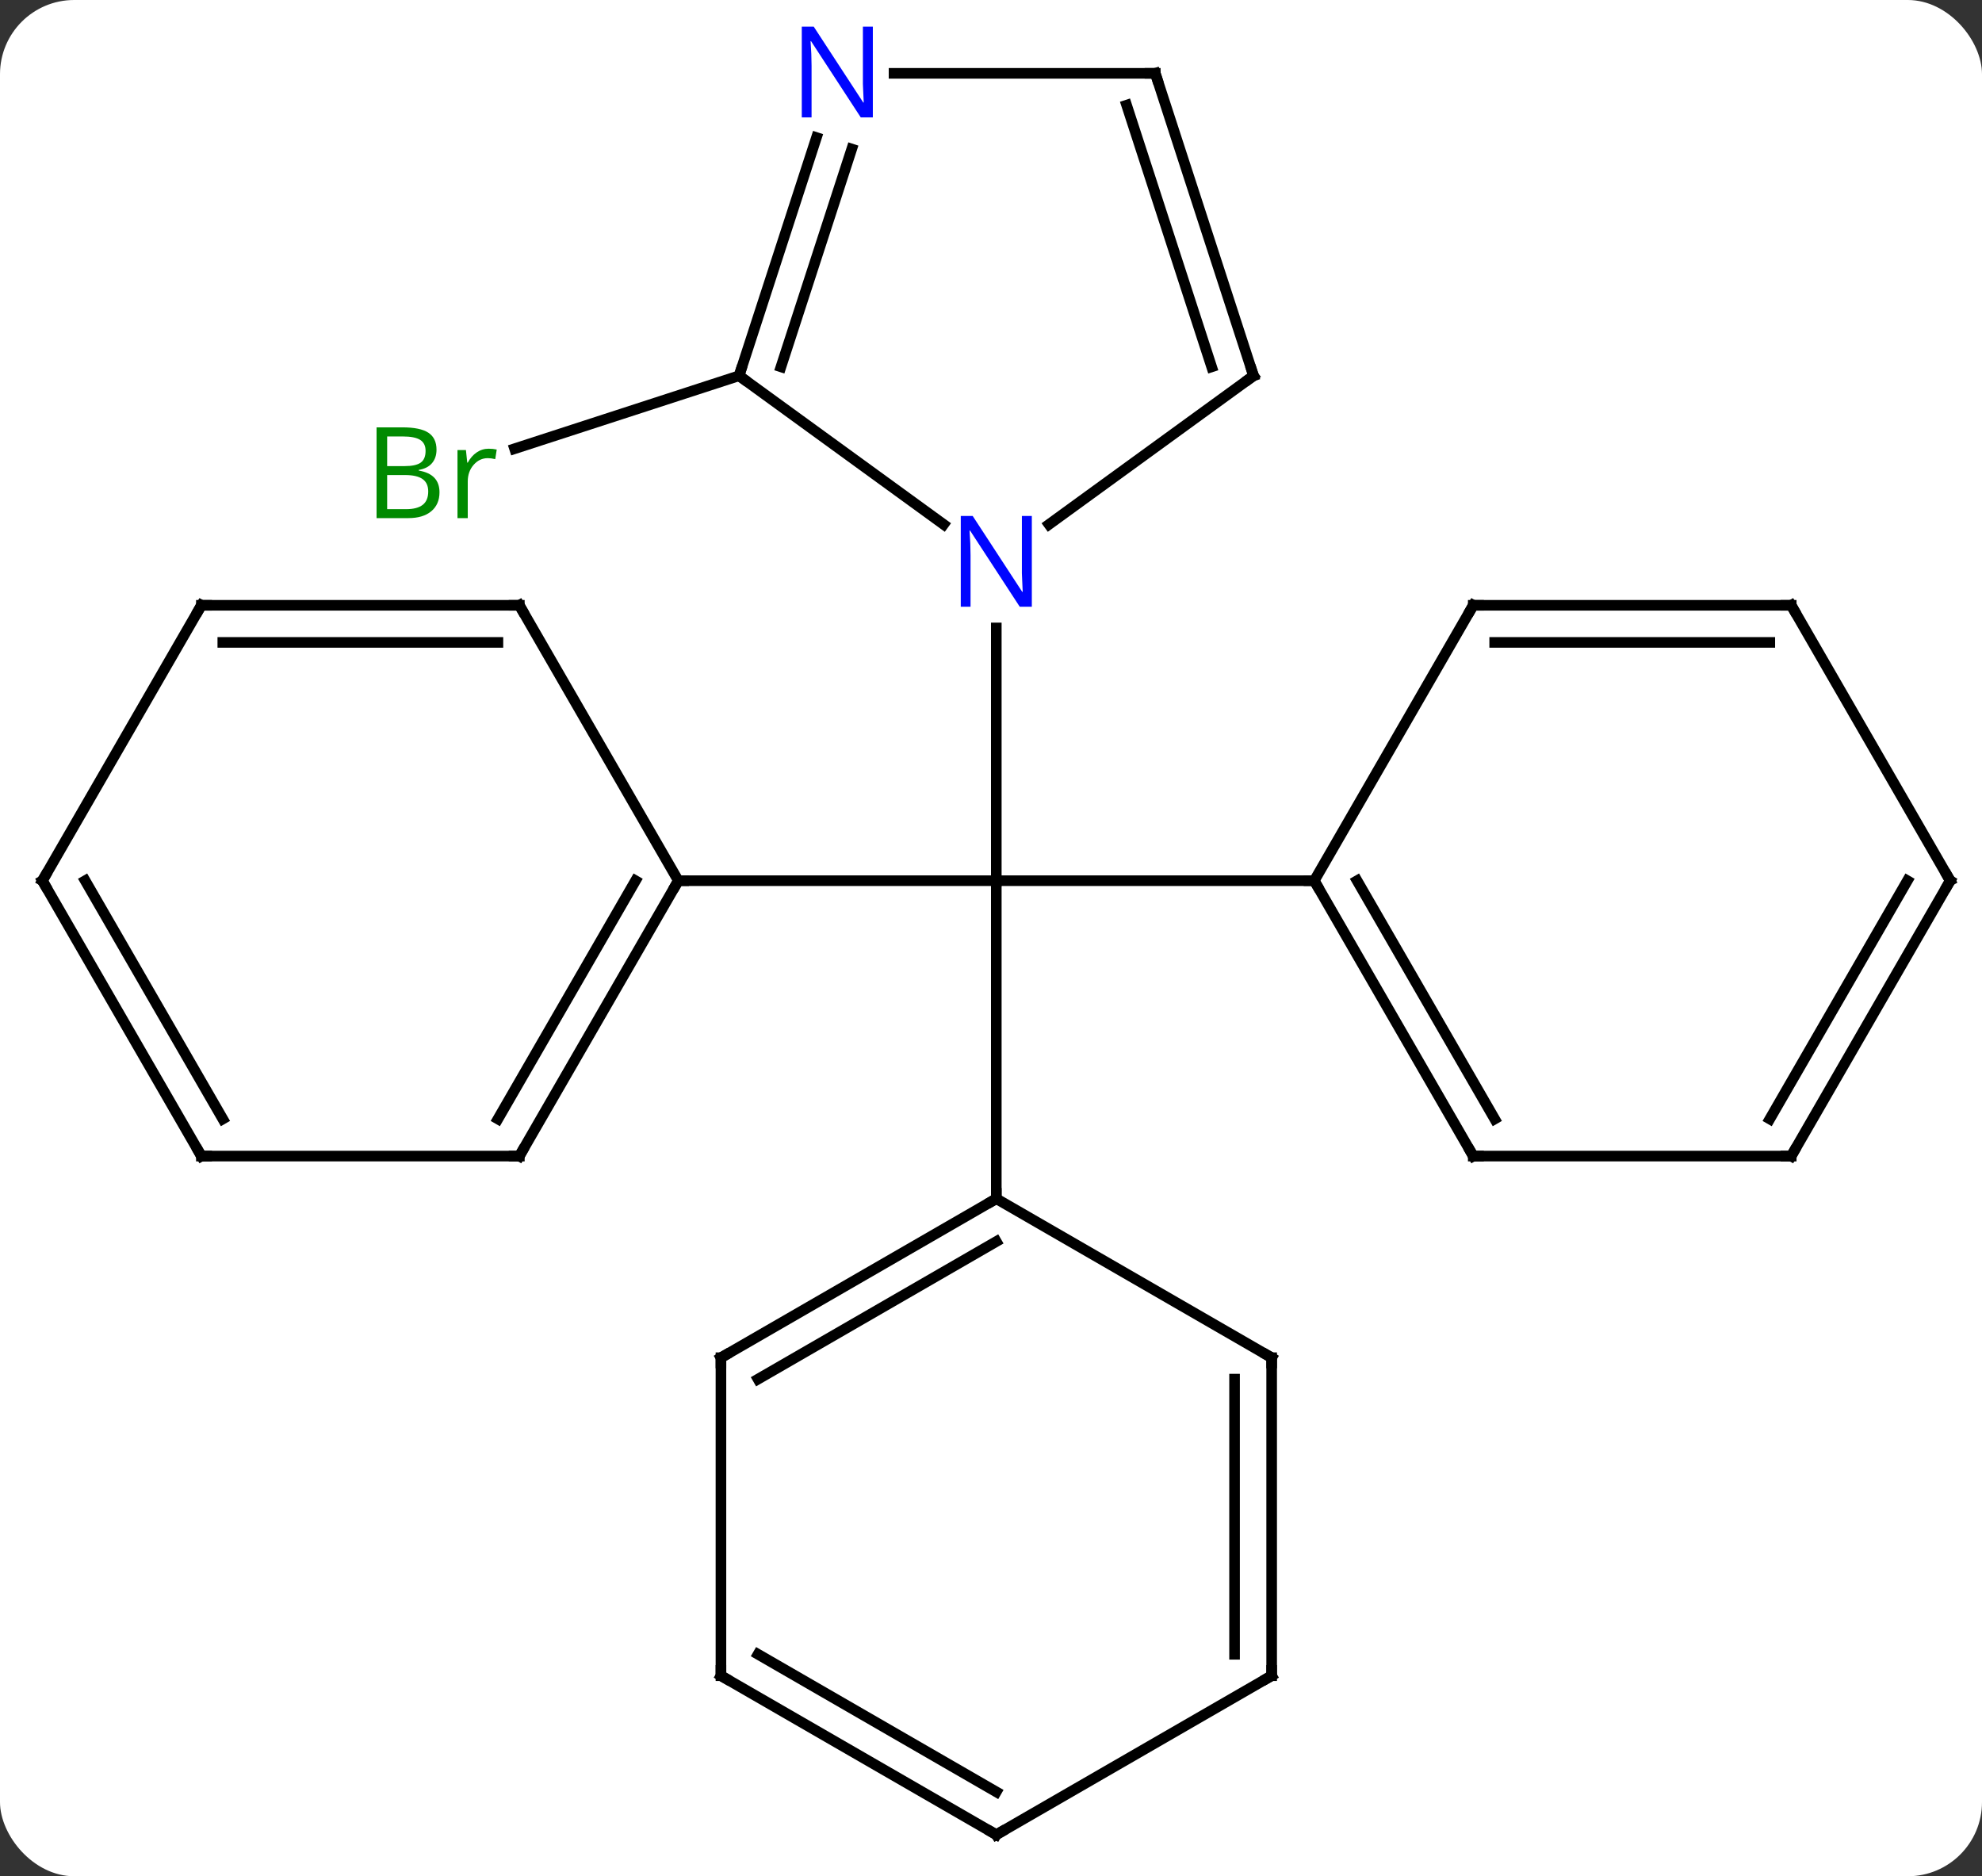 <svg width="187" viewBox="0 0 187 177" style="fill-opacity:1; color-rendering:auto; color-interpolation:auto; text-rendering:auto; stroke:black; stroke-linecap:square; stroke-miterlimit:10; shape-rendering:auto; stroke-opacity:1; fill:black; stroke-dasharray:none; font-weight:normal; stroke-width:1; font-family:'Open Sans'; font-style:normal; stroke-linejoin:miter; font-size:12; stroke-dashoffset:0; image-rendering:auto;" height="177" class="cas-substance-image" xmlns:xlink="http://www.w3.org/1999/xlink" xmlns="http://www.w3.org/2000/svg"><rect x="0" y="0" width="187" height="177" fill="#333333" stroke="none"/><svg class="cas-substance-single-component"><rect y="0" x="0" width="187" stroke="none" ry="7" rx="7" height="177" fill="white" class="cas-substance-group"/><svg y="0" x="0" width="187" viewBox="0 0 187 177" style="fill:black;" height="177" class="cas-substance-single-component-image"><svg><g><g transform="translate(94,90)" style="text-rendering:geometricPrecision; color-rendering:optimizeQuality; color-interpolation:linearRGB; stroke-linecap:butt; image-rendering:optimizeQuality;"><line y2="-30.762" y1="-6.918" x2="0" x1="0" style="fill:none;"/><line y2="-6.918" y1="-6.918" x2="30" x1="0" style="fill:none;"/><line y2="23.082" y1="-6.918" x2="0" x1="0" style="fill:none;"/><line y2="-6.918" y1="-6.918" x2="-30" x1="0" style="fill:none;"/><line y2="-54.552" y1="-47.669" x2="-24.27" x1="-45.448" style="fill:none;"/><line y2="-54.552" y1="-40.529" x2="-24.27" x1="-4.97" style="fill:none;"/><line y2="-54.552" y1="-40.529" x2="24.27" x1="4.97" style="fill:none;"/><line y2="-77.024" y1="-54.552" x2="-16.968" x1="-24.27" style="fill:none;"/><line y2="-75.942" y1="-55.392" x2="-13.64" x1="-20.317" style="fill:none;"/><line y2="-83.082" y1="-54.552" x2="15" x1="24.27" style="fill:none;"/><line y2="-80.079" y1="-55.392" x2="12.296" x1="20.317" style="fill:none;"/><line y2="-83.082" y1="-83.082" x2="15" x1="-9.648" style="fill:none;"/><line y2="19.062" y1="-6.918" x2="45" x1="30" style="fill:none;"/><line y2="15.562" y1="-6.918" x2="47.021" x1="34.041" style="fill:none;"/><line y2="-32.898" y1="-6.918" x2="45" x1="30" style="fill:none;"/><line y2="19.062" y1="19.062" x2="75" x1="45" style="fill:none;"/><line y2="-32.898" y1="-32.898" x2="75" x1="45" style="fill:none;"/><line y2="-29.398" y1="-29.398" x2="72.979" x1="47.021" style="fill:none;"/><line y2="-6.918" y1="19.062" x2="90" x1="75" style="fill:none;"/><line y2="-6.918" y1="15.562" x2="85.959" x1="72.979" style="fill:none;"/><line y2="-6.918" y1="-32.898" x2="90" x1="75" style="fill:none;"/><line y2="38.082" y1="23.082" x2="-25.98" x1="0" style="fill:none;"/><line y2="40.103" y1="27.123" x2="-22.48" x1="0" style="fill:none;"/><line y2="38.082" y1="23.082" x2="25.98" x1="0" style="fill:none;"/><line y2="68.082" y1="38.082" x2="-25.98" x1="-25.98" style="fill:none;"/><line y2="68.082" y1="38.082" x2="25.98" x1="25.98" style="fill:none;"/><line y2="66.061" y1="40.103" x2="22.48" x1="22.48" style="fill:none;"/><line y2="83.082" y1="68.082" x2="0" x1="-25.98" style="fill:none;"/><line y2="79.04" y1="66.061" x2="0" x1="-22.48" style="fill:none;"/><line y2="83.082" y1="68.082" x2="0" x1="25.98" style="fill:none;"/><line y2="19.062" y1="-6.918" x2="-45" x1="-30" style="fill:none;"/><line y2="15.562" y1="-6.918" x2="-47.021" x1="-34.041" style="fill:none;"/><line y2="-32.898" y1="-6.918" x2="-45" x1="-30" style="fill:none;"/><line y2="19.062" y1="19.062" x2="-75" x1="-45" style="fill:none;"/><line y2="-32.898" y1="-32.898" x2="-75" x1="-45" style="fill:none;"/><line y2="-29.398" y1="-29.398" x2="-72.979" x1="-47.021" style="fill:none;"/><line y2="-6.918" y1="19.062" x2="-90" x1="-75" style="fill:none;"/><line y2="-6.918" y1="15.562" x2="-85.959" x1="-72.979" style="fill:none;"/><line y2="-6.918" y1="-32.898" x2="-90" x1="-75" style="fill:none;"/></g><g transform="translate(94,90)" style="fill:rgb(0,138,0); text-rendering:geometricPrecision; color-rendering:optimizeQuality; image-rendering:optimizeQuality; font-family:'Open Sans'; stroke:rgb(0,138,0); color-interpolation:linearRGB;"><path style="stroke:none;" d="M-58.472 -49.685 L-56.05 -49.685 Q-54.347 -49.685 -53.581 -49.177 Q-52.816 -48.67 -52.816 -47.576 Q-52.816 -46.81 -53.238 -46.31 Q-53.659 -45.81 -54.488 -45.67 L-54.488 -45.607 Q-52.534 -45.279 -52.534 -43.56 Q-52.534 -42.42 -53.308 -41.771 Q-54.081 -41.123 -55.472 -41.123 L-58.472 -41.123 L-58.472 -49.685 ZM-57.472 -46.029 L-55.831 -46.029 Q-54.769 -46.029 -54.308 -46.357 Q-53.847 -46.685 -53.847 -47.467 Q-53.847 -48.185 -54.363 -48.506 Q-54.878 -48.826 -56.003 -48.826 L-57.472 -48.826 L-57.472 -46.029 ZM-57.472 -45.185 L-57.472 -41.967 L-55.675 -41.967 Q-54.644 -41.967 -54.12 -42.373 Q-53.597 -42.779 -53.597 -43.638 Q-53.597 -44.435 -54.136 -44.81 Q-54.675 -45.185 -55.769 -45.185 L-57.472 -45.185 ZM-47.9 -47.67 Q-47.478 -47.67 -47.134 -47.592 L-47.275 -46.685 Q-47.665 -46.779 -47.978 -46.779 Q-48.759 -46.779 -49.314 -46.146 Q-49.868 -45.513 -49.868 -44.576 L-49.868 -41.123 L-50.837 -41.123 L-50.837 -47.545 L-50.04 -47.545 L-49.915 -46.357 L-49.868 -46.357 Q-49.525 -46.982 -49.017 -47.326 Q-48.509 -47.67 -47.9 -47.67 Z"/><path style="fill:rgb(0,5,255); stroke:none;" d="M3.352 -32.762 L2.211 -32.762 L-2.477 -39.949 L-2.523 -39.949 Q-2.43 -38.684 -2.43 -37.637 L-2.43 -32.762 L-3.352 -32.762 L-3.352 -41.324 L-2.227 -41.324 L2.445 -34.168 L2.492 -34.168 Q2.492 -34.324 2.445 -35.184 Q2.398 -36.043 2.414 -36.418 L2.414 -41.324 L3.352 -41.324 L3.352 -32.762 Z"/></g><g transform="translate(94,90)" style="stroke-linecap:butt; text-rendering:geometricPrecision; color-rendering:optimizeQuality; image-rendering:optimizeQuality; font-family:'Open Sans'; color-interpolation:linearRGB; stroke-miterlimit:5;"><path style="fill:none;" d="M-24.116 -55.028 L-24.27 -54.552 L-23.866 -54.258"/><path style="fill:none;" d="M23.866 -54.258 L24.27 -54.552 L24.116 -55.028"/><path style="fill:rgb(0,5,255); stroke:none;" d="M-11.648 -78.926 L-12.789 -78.926 L-17.477 -86.113 L-17.523 -86.113 Q-17.43 -84.848 -17.43 -83.801 L-17.43 -78.926 L-18.352 -78.926 L-18.352 -87.488 L-17.227 -87.488 L-12.555 -80.332 L-12.508 -80.332 Q-12.508 -80.488 -12.555 -81.348 Q-12.602 -82.207 -12.586 -82.582 L-12.586 -87.488 L-11.648 -87.488 L-11.648 -78.926 Z"/><path style="fill:none;" d="M15.155 -82.606 L15 -83.082 L14.5 -83.082"/><path style="fill:none;" d="M30.25 -6.485 L30 -6.918 L29.5 -6.918"/><path style="fill:none;" d="M44.75 18.629 L45 19.062 L45.5 19.062"/><path style="fill:none;" d="M44.75 -32.465 L45 -32.898 L45.5 -32.898"/><path style="fill:none;" d="M74.5 19.062 L75 19.062 L75.25 18.629"/><path style="fill:none;" d="M74.5 -32.898 L75 -32.898 L75.25 -32.465"/><path style="fill:none;" d="M89.75 -6.485 L90 -6.918 L89.75 -7.351"/><path style="fill:none;" d="M-0.433 23.332 L0 23.082 L0 22.582"/><path style="fill:none;" d="M-25.547 37.832 L-25.98 38.082 L-25.98 38.582"/><path style="fill:none;" d="M25.547 37.832 L25.98 38.082 L25.98 38.582"/><path style="fill:none;" d="M-25.98 67.582 L-25.98 68.082 L-25.547 68.332"/><path style="fill:none;" d="M25.98 67.582 L25.98 68.082 L25.547 68.332"/><path style="fill:none;" d="M-0.433 82.832 L0 83.082 L0.433 82.832"/><path style="fill:none;" d="M-30.25 -6.485 L-30 -6.918 L-29.5 -6.918"/><path style="fill:none;" d="M-44.75 18.629 L-45 19.062 L-45.5 19.062"/><path style="fill:none;" d="M-44.75 -32.465 L-45 -32.898 L-45.5 -32.898"/><path style="fill:none;" d="M-74.5 19.062 L-75 19.062 L-75.25 18.629"/><path style="fill:none;" d="M-74.5 -32.898 L-75 -32.898 L-75.25 -32.465"/><path style="fill:none;" d="M-89.75 -6.485 L-90 -6.918 L-89.75 -7.351"/></g></g></svg></svg></svg></svg>